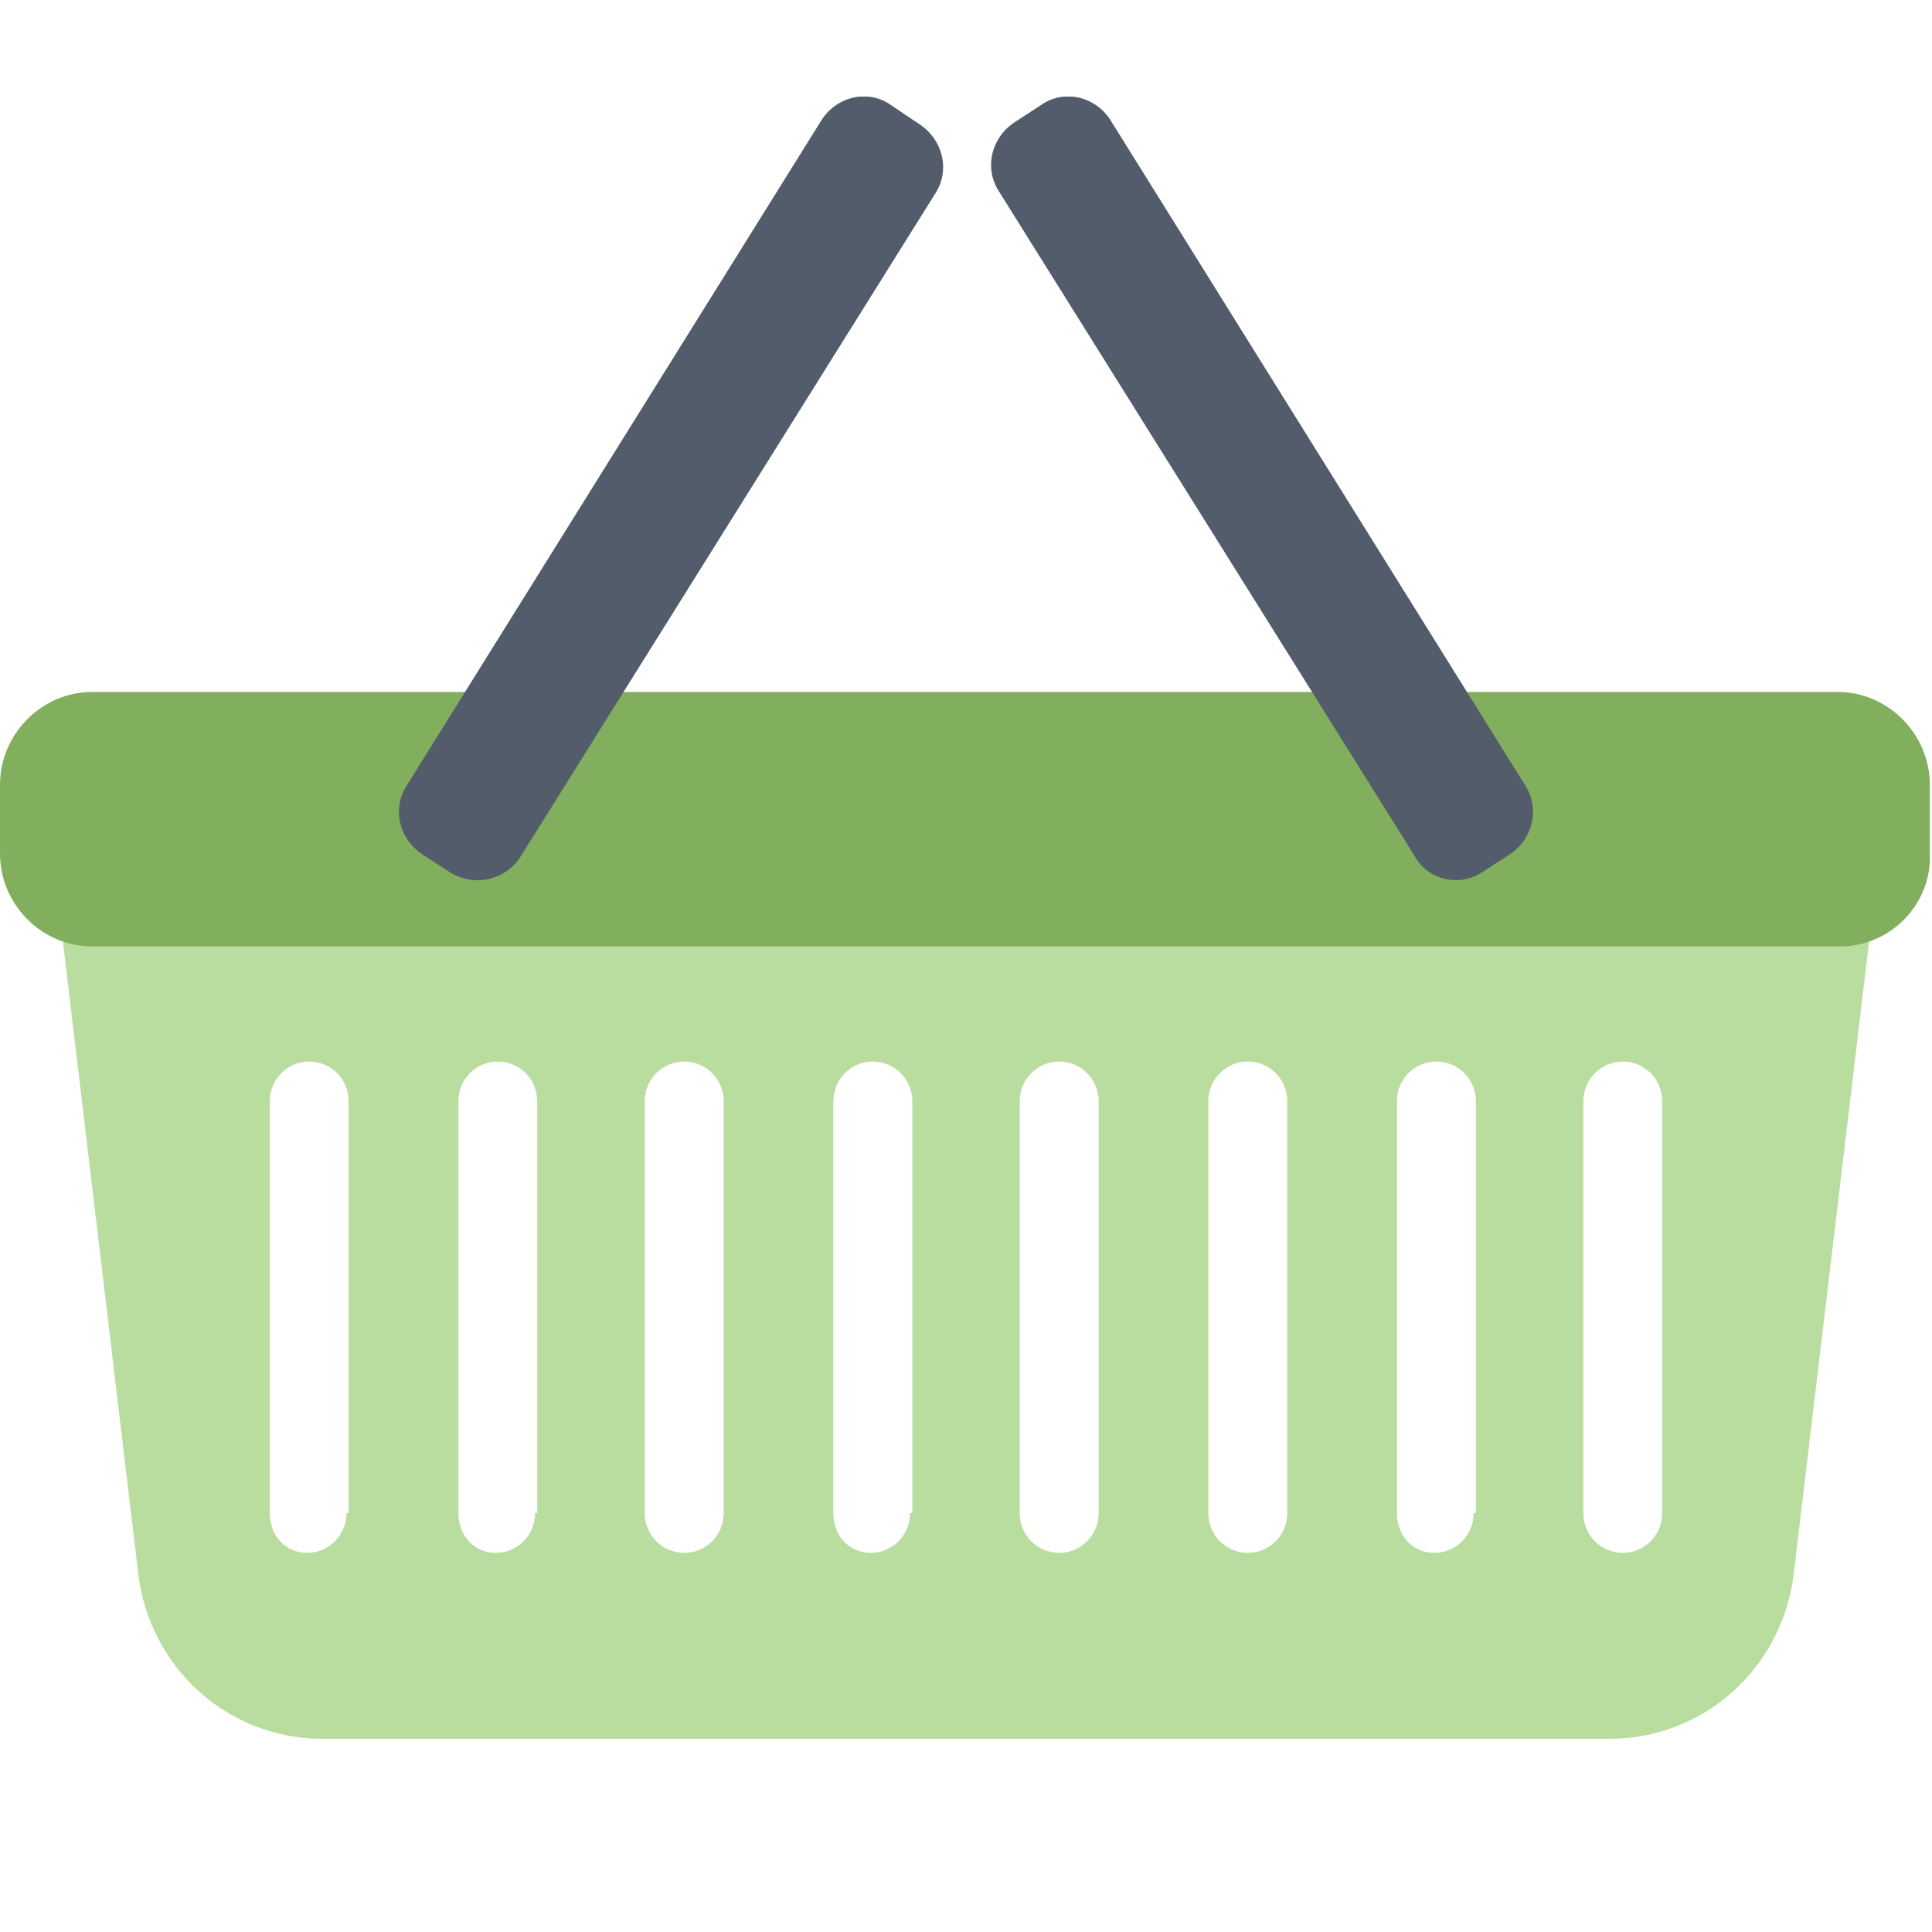 <svg width="24" height="24" viewBox="0 0 24 24" fill="none" xmlns="http://www.w3.org/2000/svg">
<g clip-path="url(#clip0_1630_12670)">
<path d="M12.014 10.3L0.599 10.163L1.716 19.538C1.852 20.72 2.833 21.6 4.005 21.6H19.995C21.167 21.6 22.148 20.72 22.284 19.538L23.401 10.163L12.014 10.3ZM4.304 18.796C4.304 19.07 4.086 19.29 3.814 19.29C3.541 19.29 3.351 19.07 3.351 18.796V13.682C3.351 13.407 3.569 13.187 3.841 13.187C4.113 13.187 4.331 13.407 4.331 13.682V18.796H4.304ZM6.647 18.796C6.647 19.07 6.429 19.29 6.157 19.29C5.884 19.29 5.694 19.07 5.694 18.796V13.682C5.694 13.407 5.911 13.187 6.184 13.187C6.456 13.187 6.674 13.407 6.674 13.682V18.796H6.647ZM8.99 18.796C8.99 19.07 8.772 19.29 8.499 19.29C8.227 19.29 8.009 19.07 8.009 18.796V13.682C8.009 13.407 8.227 13.187 8.499 13.187C8.772 13.187 8.99 13.407 8.99 13.682V18.796ZM11.305 18.796C11.305 19.07 11.087 19.29 10.815 19.29C10.543 19.29 10.352 19.07 10.352 18.796V13.682C10.352 13.407 10.57 13.187 10.842 13.187C11.115 13.187 11.333 13.407 11.333 13.682V18.796H11.305ZM13.648 18.796C13.648 19.07 13.43 19.29 13.158 19.29C12.885 19.29 12.667 19.07 12.667 18.796V13.682C12.667 13.407 12.885 13.187 13.158 13.187C13.43 13.187 13.648 13.407 13.648 13.682V18.796ZM15.991 18.796C15.991 19.07 15.773 19.29 15.501 19.29C15.228 19.29 15.01 19.07 15.01 18.796V13.682C15.01 13.407 15.228 13.187 15.501 13.187C15.773 13.187 15.991 13.407 15.991 13.682V18.796ZM18.306 18.796C18.306 19.07 18.088 19.29 17.816 19.29C17.544 19.29 17.353 19.07 17.353 18.796V13.682C17.353 13.407 17.571 13.187 17.843 13.187C18.116 13.187 18.334 13.407 18.334 13.682V18.796H18.306ZM20.649 18.796C20.649 19.07 20.431 19.29 20.159 19.29C19.887 19.29 19.669 19.07 19.669 18.796V13.682C19.669 13.407 19.887 13.187 20.159 13.187C20.431 13.187 20.649 13.407 20.649 13.682V18.796Z" fill="#B9DD9F"/>
<path d="M22.856 11.757H1.144C0.518 11.757 0 11.235 0 10.603V9.75C0 9.118 0.518 8.596 1.144 8.596H22.829C23.455 8.596 23.973 9.118 23.973 9.75V10.603C24 11.235 23.482 11.757 22.856 11.757Z" fill="#82AF5D"/>
<path d="M5.612 10.85L5.23 10.603C4.958 10.41 4.876 10.053 5.04 9.778L10.216 1.475C10.406 1.2 10.761 1.117 11.033 1.282L11.442 1.557C11.714 1.75 11.796 2.107 11.632 2.382L6.456 10.658C6.266 10.932 5.911 11.015 5.612 10.85Z" fill="#525C6B"/>
<path d="M18.388 10.85L18.77 10.603C19.042 10.41 19.124 10.053 18.96 9.778L13.784 1.475C13.594 1.2 13.239 1.117 12.967 1.282L12.586 1.53C12.313 1.722 12.232 2.08 12.395 2.355L17.571 10.63C17.734 10.932 18.116 11.015 18.388 10.85Z" fill="#525C6B"/>
</g>
<defs>
<clipPath id="clip0_1630_12670">
<rect width="24" height="20.4" fill="white" transform="translate(0 1.2)"/>
</clipPath>
</defs>
</svg>
